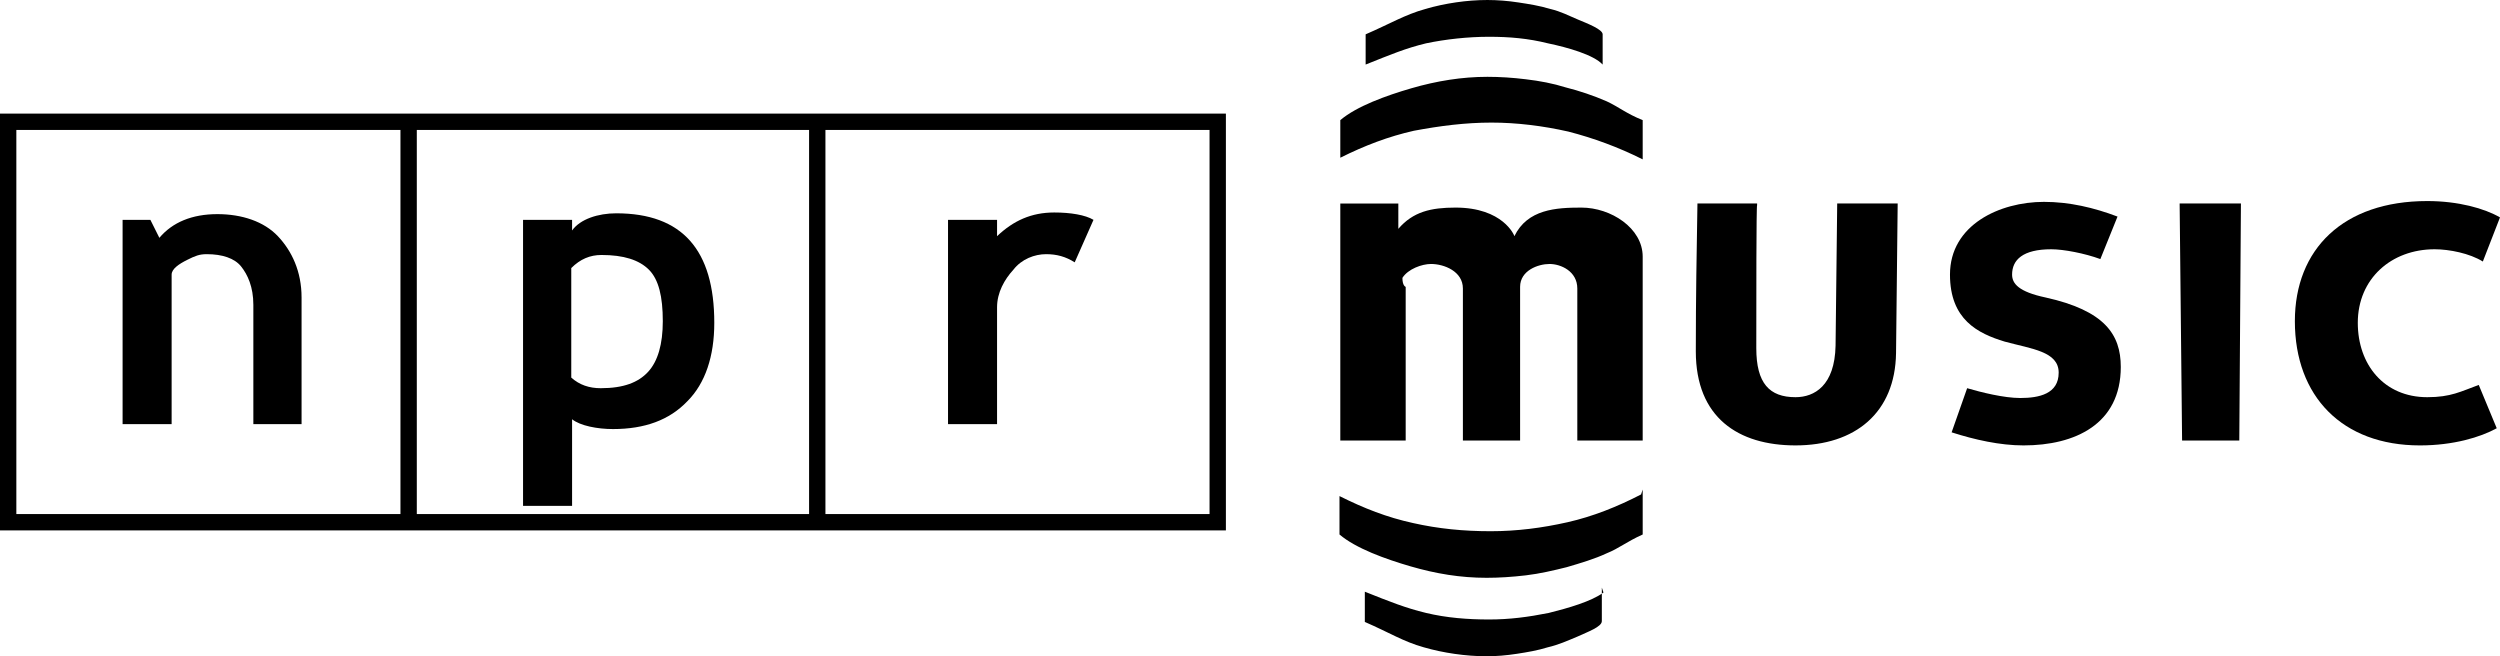 <?xml version="1.0" encoding="utf-8"?>
<!-- Generator: Adobe Illustrator 19.0.1, SVG Export Plug-In . SVG Version: 6.00 Build 0)  -->
<svg version="1.1" id="Layer_1" xmlns:sketch="http://www.bohemiancoding.com/sketch/ns"
	 xmlns="http://www.w3.org/2000/svg" xmlns:xlink="http://www.w3.org/1999/xlink" x="0px" y="0px" width="305.9px" height="80.3px"
	 viewBox="-151.9 356.7 305.9 80.3" style="enable-background:new -151.9 356.7 305.9 80.3;" xml:space="preserve">
<style type="text/css">
	.st0{fill:none;stroke:#000000;stroke-width:2;}
</style>
<title>npr_music_line_rev</title>
<desc>Created with Sketch.</desc>
<g id="Page-1" sketch:type="MSPage">
	<g id="npr_music_line_rev" transform="translate(1, 0)" sketch:type="MSLayerGroup">
		<path id="Fill-3" sketch:type="MSShapeGroup" d="M62.1,381.8c-0.1,0-0.1,11.7-0.1,17.5c0,4.3,1.6,6,4.8,6c2.3,0,4.8-1.4,4.9-6.3
			l0.2-17.4h7.4l-0.2,18.3c-0.1,7.3-5,11.3-12.3,11.3c-7,0-12.2-3.4-12.2-11.5c0-6.7,0.1-12.1,0.2-18.1h7.3"/>
		<path id="Fill-4" sketch:type="MSShapeGroup" d="M87.8,404.2c1.7,0.5,4.5,1.2,6.5,1.2c2.3,0,4.7-0.5,4.7-3.1s-3.3-2.9-6.6-3.8
			c-3.3-1-6.7-2.7-6.7-8.2c0-6.1,6.1-8.9,11.5-8.9c3.1,0,6.1,0.7,9,1.8l-2.1,5.2c-1.9-0.7-4.5-1.2-6-1.2c-3.5,0-4.8,1.3-4.8,3.1
			c0,1.1,0.8,2.1,4.1,2.8c7.2,1.6,9.2,4.5,9.2,8.5c0,7-5.6,9.6-11.9,9.6c-2.9,0-6-0.7-8.8-1.6L87.8,404.2"/>
		<path id="Fill-5" sketch:type="MSShapeGroup" d="M114.1,381.6h7.2l-0.2,29h-7l-0.3-29"/>
		<path id="Fill-6" sketch:type="MSShapeGroup" d="M150.9,388.7c-1.6-1-4.1-1.5-5.9-1.5c-5.3,0-9.4,3.6-9.4,9c0,5.1,3.2,9.1,8.5,9.1
			c2.9,0,4.1-0.7,6.3-1.5l2.2,5.3c-2,1.1-5.3,2.1-9.4,2.1c-9.5,0-15.3-6-15.3-15.2c0-8.8,5.9-14.7,16.2-14.7c3.8,0,7,0.9,8.9,2
			L150.9,388.7"/>
		<path id="Fill-7" sketch:type="MSShapeGroup" d="M40.6,382.1c-3.1,0-6.6,0.2-8.2,3.5c0-0.1-1.4-3.5-7.2-3.5c-3,0-5.2,0.5-7,2.6
			c0-0.8,0-1.1,0-3.1h-7.1v29h8v-18.8c0,0-0.4-0.1-0.4-1.1c0.7-1.1,2.4-1.7,3.5-1.7c1.6,0,3.9,0.9,3.9,3v18.6h7v-18.8
			c0-2,2.2-2.8,3.6-2.8c1.4,0,3.4,0.9,3.4,3v18.6h8v-22.5C48.1,384.6,44.2,382.1,40.6,382.1"/>
		<path id="Fill-8" sketch:type="MSShapeGroup" d="M39,372.8c-3.1-0.7-6.3-1.1-9.4-1.1c-3.2,0-6.3,0.4-9.5,1c-3.1,0.7-6,1.8-9,3.3
			v-4.6c2-1.7,5.6-3,8.7-3.9c3.1-0.9,6.2-1.4,9.3-1.4c1.5,0,3.1,0.1,4.7,0.3c1.7,0.2,3.3,0.5,4.9,1c1.6,0.4,3.4,1,5,1.7
			c1.5,0.7,2.4,1.5,4.4,2.3v4.8C45.1,374.7,42.1,373.6,39,372.8"/>
		<path id="Fill-9" sketch:type="MSShapeGroup" d="M36.5,362c-2.4-0.6-4.7-0.8-7.2-0.8c-2.6,0-5.3,0.3-7.7,0.8
			c-2.5,0.6-4.4,1.4-7.4,2.6v-3.7c3-1.3,4.8-2.4,7.3-3.1c2.4-0.7,5.1-1.1,7.6-1.1c1.2,0,2.5,0.1,3.8,0.3c1.3,0.2,2.6,0.4,3.9,0.8
			c1.3,0.3,2.2,0.8,3.4,1.3s3,1.2,3,1.8v3.7C42.1,363.4,38.9,362.5,36.5,362"/>
		<path id="Fill-10" sketch:type="MSShapeGroup" d="M48.1,416.6v5.5c-2,0.9-2.9,1.7-4.4,2.3c-1.5,0.7-3.2,1.2-4.9,1.7
			c-1.6,0.4-3.3,0.8-5,1c-1.7,0.2-3.3,0.3-4.8,0.3c-3.2,0-6.2-0.5-9.3-1.4c-3.1-0.9-6.7-2.2-8.7-3.9v-4.7c3,1.5,5.8,2.6,9,3.3
			c3.1,0.7,6.2,1,9.5,1c3.2,0,6.3-0.4,9.4-1.1c3.1-0.7,6.1-1.9,9-3.4"/>
		<path id="Fill-11" sketch:type="MSShapeGroup" d="M43.1,428.6v4.1c0,0.7-1.7,1.3-3,1.9c-1.2,0.5-2.3,1-3.6,1.3
			c-1.3,0.4-2.5,0.6-3.8,0.8S30.2,437,29,437c-2.5,0-5.3-0.4-7.7-1.1c-2.5-0.7-4.2-1.8-7.2-3.1v-3.7c3,1.2,5,2,7.5,2.6
			c2.5,0.6,5.1,0.8,7.7,0.8c2.5,0,4.8-0.3,7.3-0.8c2.4-0.6,5.2-1.4,6.7-2.5"/>
		<path id="Stroke-12" sketch:type="MSShapeGroup" class="st0" d="M-151.9,420.6h49v-49h-49V420.6z M-102.9,420.6h50v-49h-50V420.6z
			 M-52.9,420.6h49v-49h-49V420.6z"/>
		<path id="Fill-13" sketch:type="MSShapeGroup" d="M-121.9,408.6V394c0-2.2-0.7-3.7-1.5-4.7s-2.3-1.5-4.2-1.5
			c-0.9,0-1.4,0.2-2.4,0.7s-1.9,1.1-1.9,1.8v18.3h-6v-25h3.4l1.1,2.2c1.6-1.9,4-2.9,7.1-2.9c3,0,5.7,0.9,7.4,2.7
			c1.7,1.8,2.9,4.3,2.9,7.5v15.5H-121.9"/>
		<path id="Fill-14" sketch:type="MSShapeGroup" d="M-77.9,409.2c3.9,0,6.9-1.1,9.1-3.4c2.2-2.2,3.3-5.5,3.3-9.6
			c0-8.9-3.9-13.4-12-13.4c-2.2,0-4.4,0.7-5.4,2.1v-1.3h-6v35h6V408C-81.9,408.8-79.8,409.2-77.9,409.2L-77.9,409.2z M-79.3,387.9
			c2.7,0,4.6,0.6,5.8,1.8s1.7,3.3,1.7,6.3c0,2.8-0.6,4.9-1.8,6.2s-3,2-5.8,2c-1.4,0-2.6-0.4-3.6-1.3v-13.4
			C-81.9,388.4-80.7,387.9-79.3,387.9L-79.3,387.9z"/>
		<path id="Fill-15" sketch:type="MSShapeGroup" d="M-21.4,388.8c-1.1-0.7-2.2-1-3.5-1c-1.4,0-3,0.6-4,1.9c-1.1,1.2-2,2.8-2,4.6
			v14.3h-6v-25h6v2c2-1.9,4.2-2.9,7-2.9c2,0,3.8,0.3,4.8,0.9L-21.4,388.8"/>
	</g>
</g>
</svg>